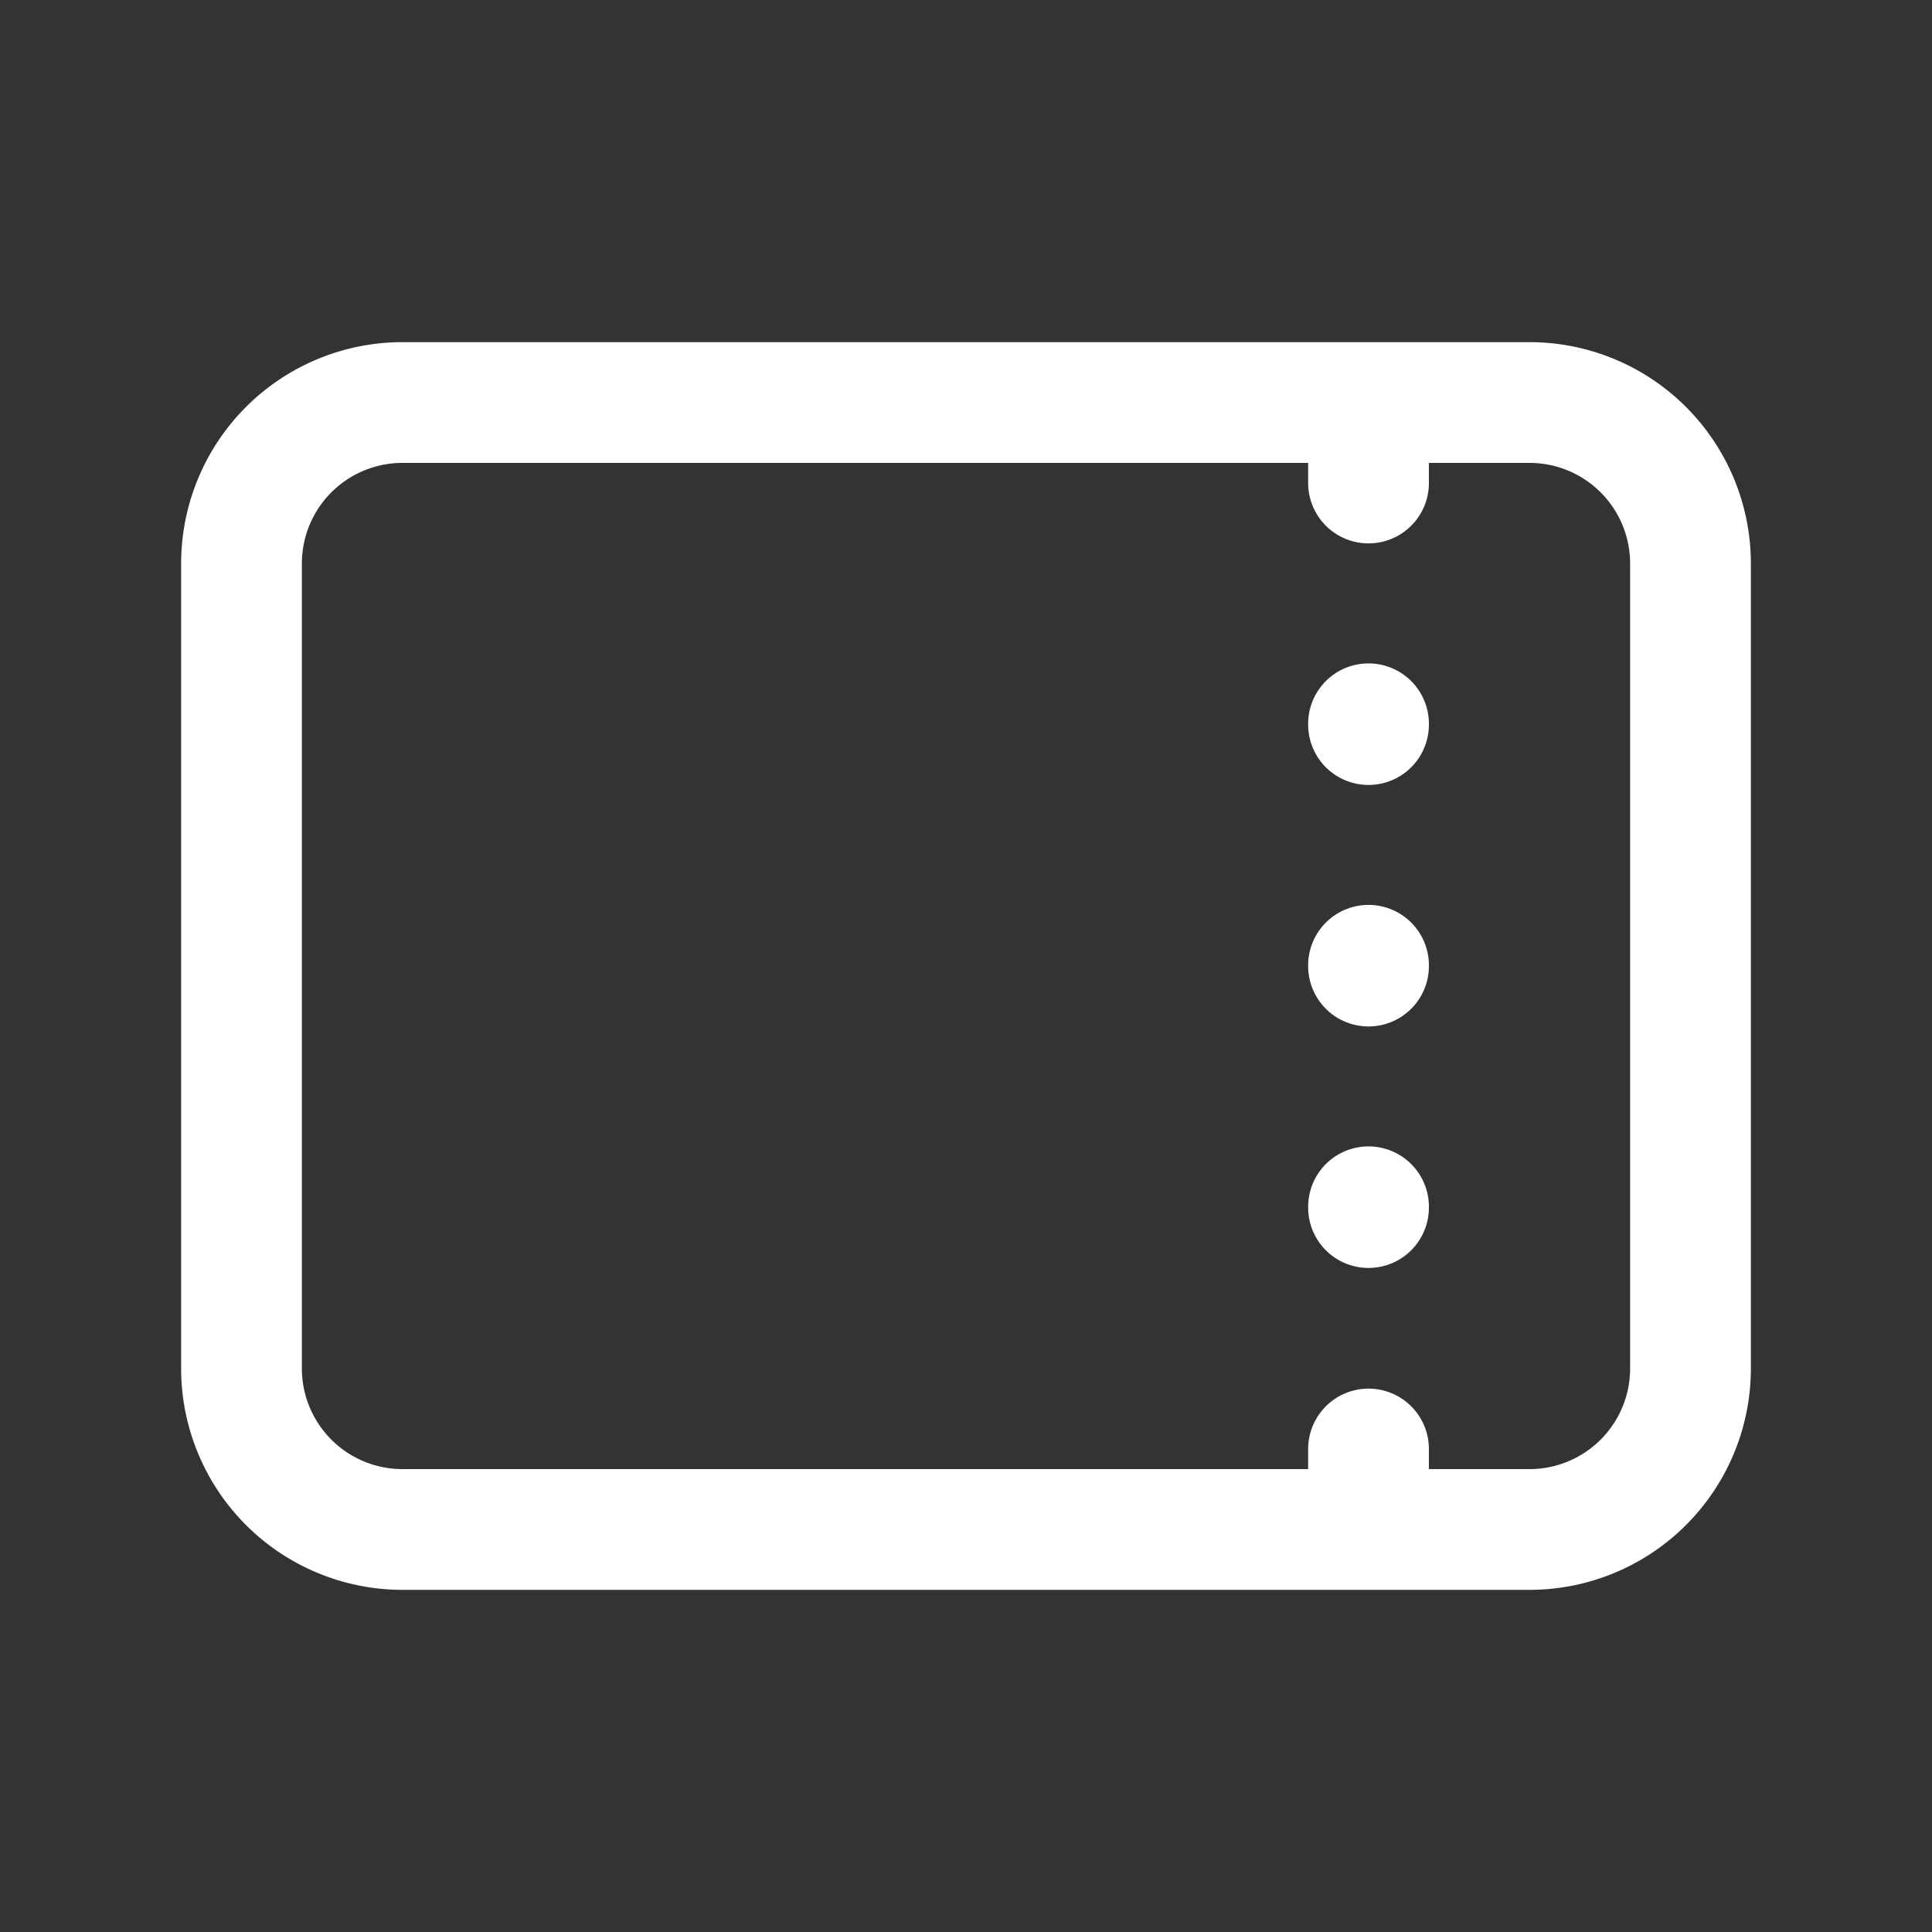 <svg xmlns="http://www.w3.org/2000/svg" width="32" height="32" fill="none"><rect width="100%" height="100%" fill="#333333" stroke="none"/><path stroke="#fff" stroke-linecap="round" stroke-linejoin="round" stroke-width="2" d="M22.667 25.333h-16A2.667 2.667 0 0 1 4 22.667V9.333a2.667 2.667 0 0 1 2.667-2.666h16m0 18.666h2.666A2.667 2.667 0 0 0 28 22.667V9.333a2.667 2.667 0 0 0-2.667-2.666h-2.666m0 18.666V24m0-17.333V8m0 4.001v-.013m0 4.013v-.013m0 4.013v-.013"/></svg>